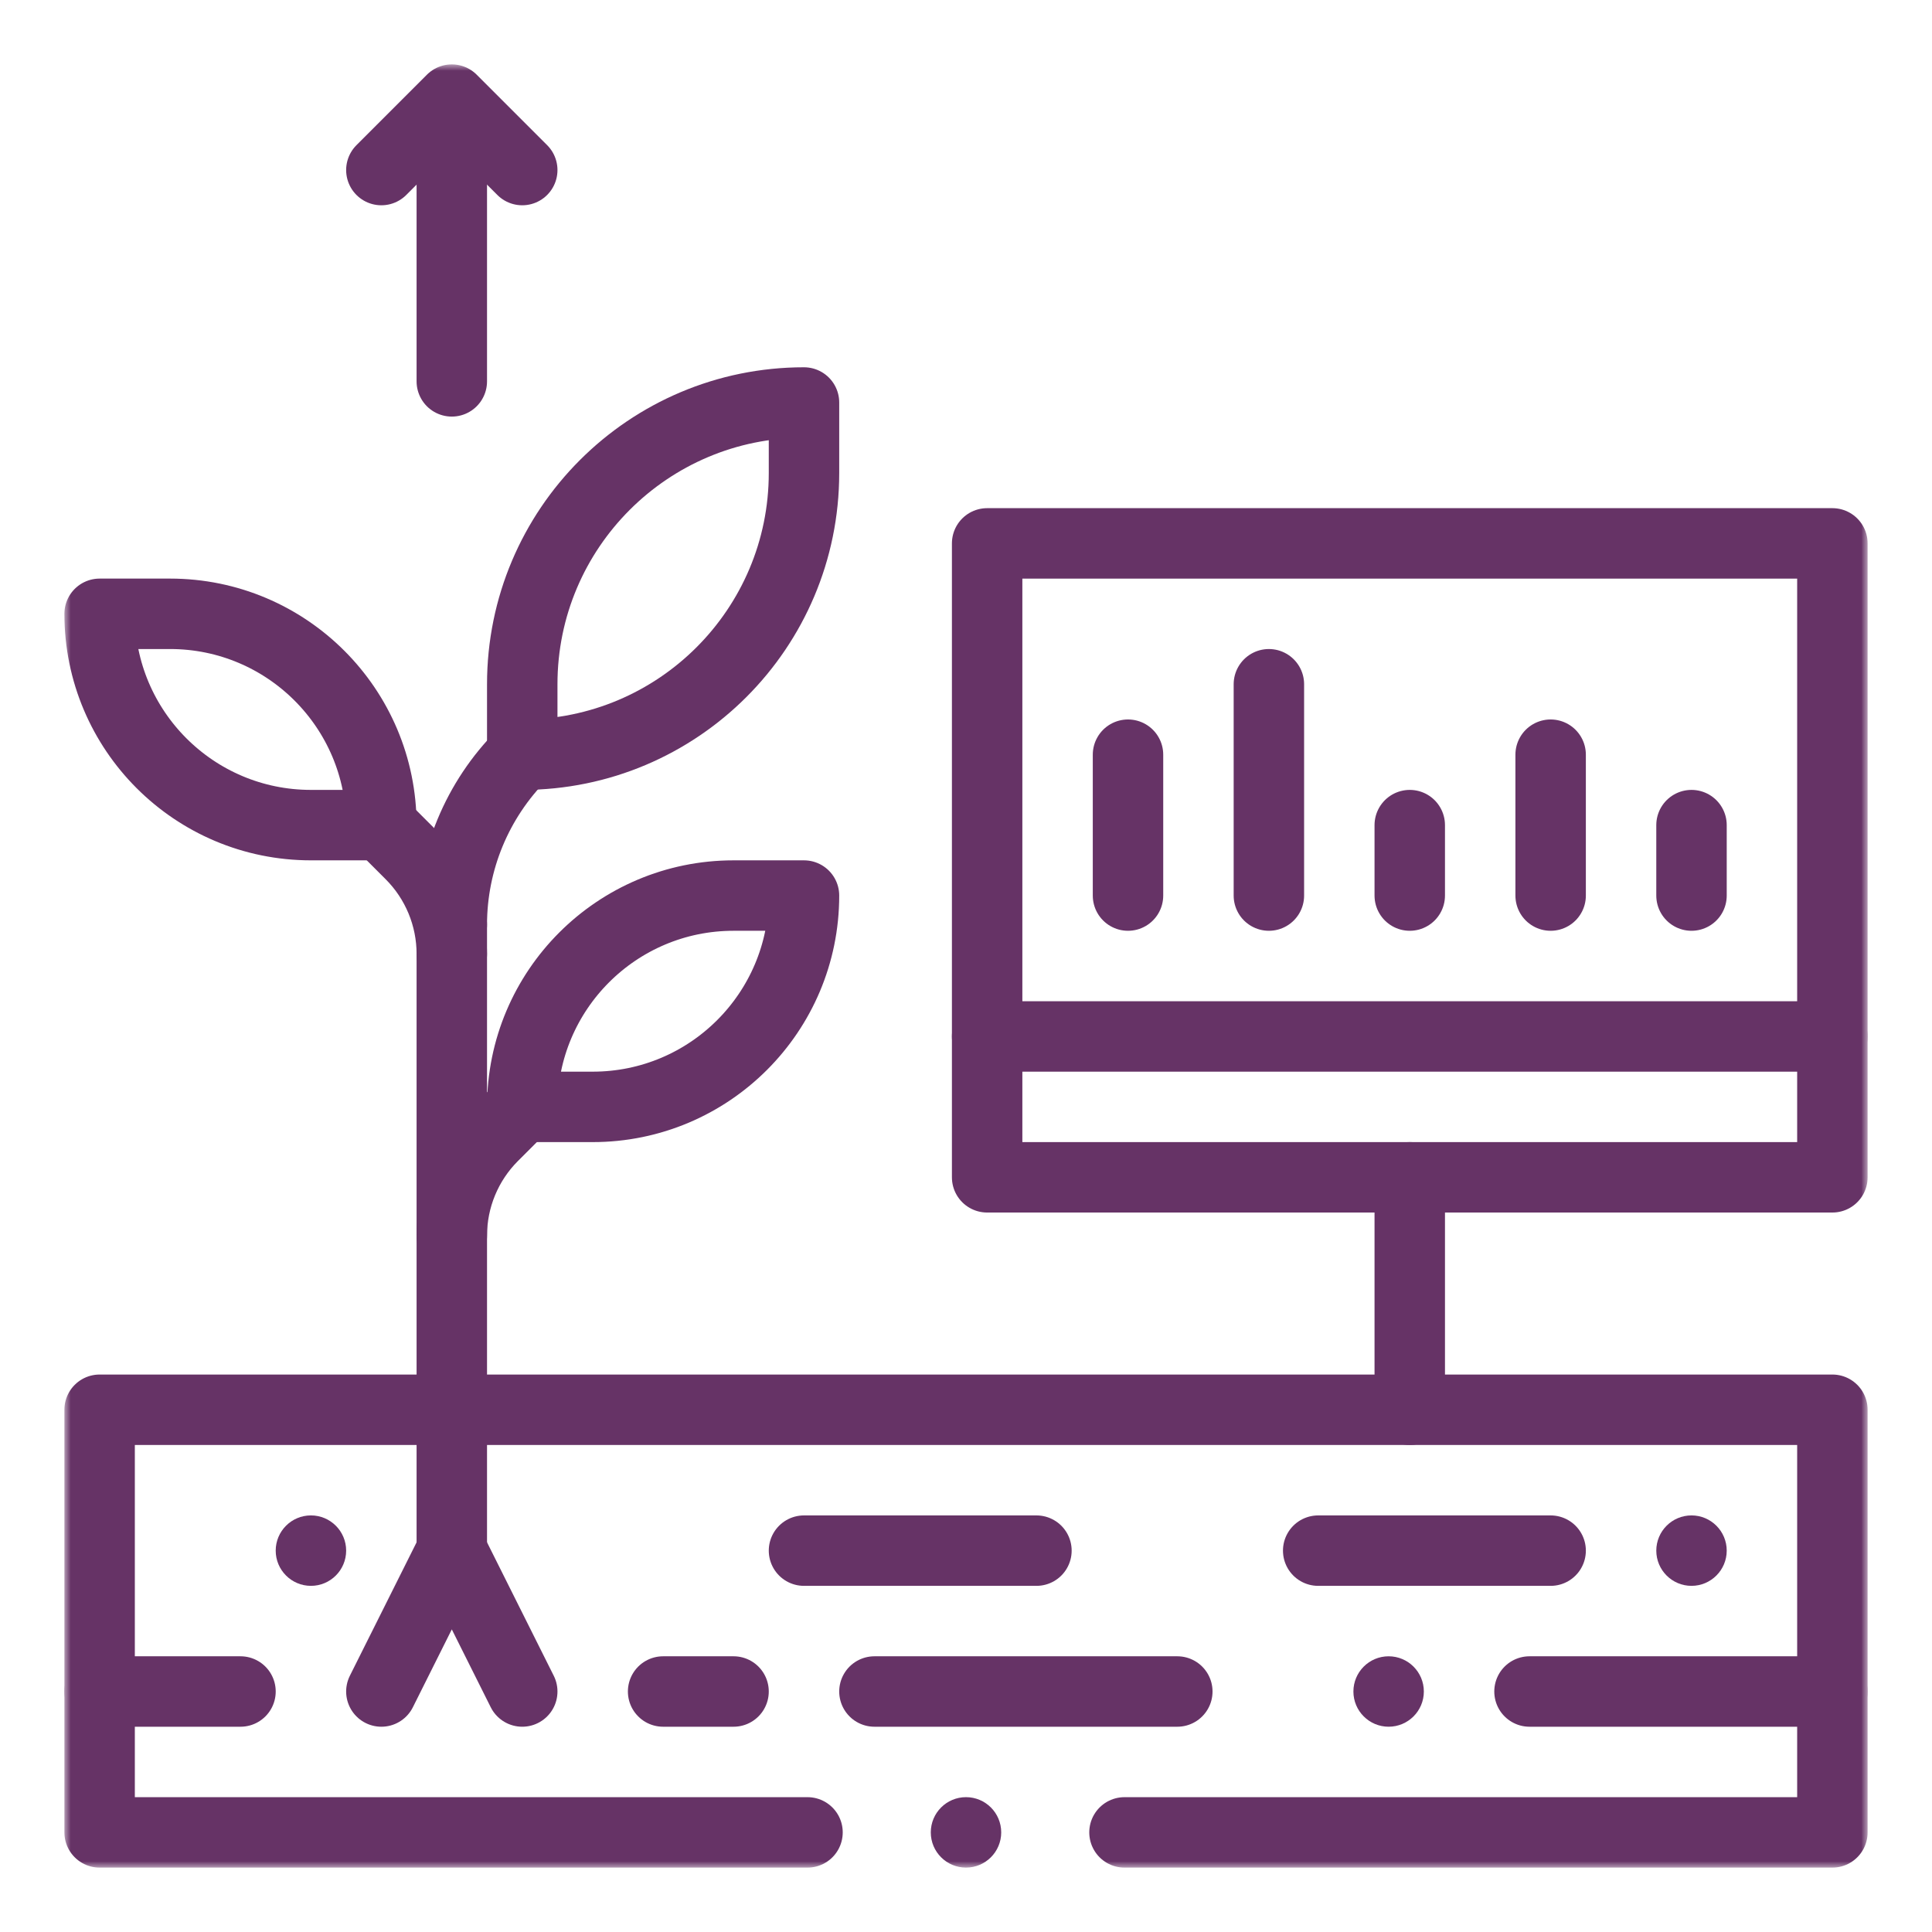 <svg width="150" height="150" viewBox="0 0 150 150" fill="none" xmlns="http://www.w3.org/2000/svg">
<mask id="mask0_661_2581" style="mask-type:luminance" maskUnits="userSpaceOnUse" x="5" y="5" width="140" height="140">
<path d="M5 5H145V145H5V5Z" fill="white"/>
</mask>
<g mask="url(#mask0_661_2581)">
<path d="M131.328 117.656C132.837 117.656 134.062 118.881 134.062 120.391C134.062 121.9 132.837 123.125 131.328 123.125C129.819 123.125 128.594 121.9 128.594 120.391C128.594 118.881 129.819 117.656 131.328 117.656Z" fill="#663366"/>
<path d="M107.812 128.594C109.322 128.594 110.547 129.819 110.547 131.328C110.547 132.837 109.322 134.062 107.812 134.062C106.303 134.062 105.078 132.837 105.078 131.328C105.078 129.819 106.303 128.594 107.812 128.594Z" fill="#663366"/>
<path d="M24.141 117.656C25.65 117.656 26.875 118.881 26.875 120.391C26.875 121.9 25.65 123.125 24.141 123.125C22.631 123.125 21.406 121.9 21.406 120.391C21.406 118.881 22.631 117.656 24.141 117.656Z" fill="#663366"/>
<path d="M142.266 80.469V91.406H76.641V42.188H142.266V80.469Z" stroke="#663366" stroke-width="5.469" stroke-miterlimit="10" stroke-linecap="round" stroke-linejoin="round"/>
<path d="M109.453 91.406V109.453" stroke="#663366" stroke-width="5.469" stroke-miterlimit="10" stroke-linecap="round" stroke-linejoin="round"/>
<path d="M87.578 58.594V69.531" stroke="#663366" stroke-width="5.469" stroke-miterlimit="10" stroke-linecap="round" stroke-linejoin="round"/>
<path d="M120.391 58.594V69.531" stroke="#663366" stroke-width="5.469" stroke-miterlimit="10" stroke-linecap="round" stroke-linejoin="round"/>
<path d="M98.516 53.125V69.531" stroke="#663366" stroke-width="5.469" stroke-miterlimit="10" stroke-linecap="round" stroke-linejoin="round"/>
<path d="M109.453 64.062V69.531" stroke="#663366" stroke-width="5.469" stroke-miterlimit="10" stroke-linecap="round" stroke-linejoin="round"/>
<path d="M131.328 64.062V69.531" stroke="#663366" stroke-width="5.469" stroke-miterlimit="10" stroke-linecap="round" stroke-linejoin="round"/>
<path d="M24.141 64.062H29.609C29.609 55.001 22.265 47.656 13.203 47.656H7.734C7.734 56.718 15.079 64.062 24.141 64.062Z" stroke="#663366" stroke-width="5.469" stroke-miterlimit="10" stroke-linecap="round" stroke-linejoin="round"/>
<path d="M40.547 58.594C52.627 58.594 62.422 48.799 62.422 36.719V31.25C50.341 31.25 40.547 41.044 40.547 53.125V58.594Z" stroke="#663366" stroke-width="5.469" stroke-miterlimit="10" stroke-linecap="round" stroke-linejoin="round"/>
<path d="M40.547 58.591C37.044 62.094 35.078 66.841 35.078 71.793" stroke="#663366" stroke-width="5.469" stroke-miterlimit="10" stroke-linecap="round" stroke-linejoin="round"/>
<path d="M29.609 64.063L31.873 66.327C33.927 68.38 35.078 71.161 35.078 74.062" stroke="#663366" stroke-width="5.469" stroke-miterlimit="10" stroke-linecap="round" stroke-linejoin="round"/>
<path d="M46.016 85.938H40.547C40.547 76.876 47.891 69.531 56.953 69.531H62.422C62.422 78.593 55.077 85.938 46.016 85.938Z" stroke="#663366" stroke-width="5.469" stroke-miterlimit="10" stroke-linecap="round" stroke-linejoin="round"/>
<path d="M40.547 85.938L38.283 88.202C36.229 90.255 35.078 93.036 35.078 95.938" stroke="#663366" stroke-width="5.469" stroke-miterlimit="10" stroke-linecap="round" stroke-linejoin="round"/>
<path d="M35.078 71.795V120.391" stroke="#663366" stroke-width="5.469" stroke-miterlimit="10" stroke-linecap="round" stroke-linejoin="round"/>
<path d="M76.641 80.469H142.266" stroke="#663366" stroke-width="5.469" stroke-miterlimit="10" stroke-linecap="round" stroke-linejoin="round"/>
<path d="M29.609 131.328L35.078 120.391L40.547 131.328" stroke="#663366" stroke-width="5.469" stroke-miterlimit="10" stroke-linecap="round" stroke-linejoin="round"/>
<path d="M102.344 120.391H120.391" stroke="#663366" stroke-width="5.469" stroke-miterlimit="10" stroke-linecap="round" stroke-linejoin="round"/>
<path d="M7.734 131.328H18.672" stroke="#663366" stroke-width="5.469" stroke-miterlimit="10" stroke-linecap="round" stroke-linejoin="round"/>
<path d="M62.422 120.391H80.469" stroke="#663366" stroke-width="5.469" stroke-miterlimit="10" stroke-linecap="round" stroke-linejoin="round"/>
<path d="M67.891 131.328H91.406" stroke="#663366" stroke-width="5.469" stroke-miterlimit="10" stroke-linecap="round" stroke-linejoin="round"/>
<path d="M51.484 131.328H56.953" stroke="#663366" stroke-width="5.469" stroke-miterlimit="10" stroke-linecap="round" stroke-linejoin="round"/>
<path d="M118.75 131.328H142.266" stroke="#663366" stroke-width="5.469" stroke-miterlimit="10" stroke-linecap="round" stroke-linejoin="round"/>
<path d="M29.609 13.203L35.078 7.734L40.547 13.203" stroke="#663366" stroke-width="5.469" stroke-miterlimit="10" stroke-linecap="round" stroke-linejoin="round"/>
<path d="M35.078 29.609V8.281" stroke="#663366" stroke-width="5.469" stroke-miterlimit="10" stroke-linecap="round" stroke-linejoin="round"/>
<path d="M62.695 142.266H7.734V109.453H142.266V142.266H87.305" stroke="#663366" stroke-width="5.469" stroke-miterlimit="10" stroke-linecap="round" stroke-linejoin="round"/>
<path d="M72.266 142.266C72.266 143.776 73.49 145 75 145C76.51 145 77.734 143.776 77.734 142.266C77.734 140.755 76.51 139.531 75 139.531C73.49 139.531 72.266 140.755 72.266 142.266Z" fill="#663366"/>
</g>
</svg>
